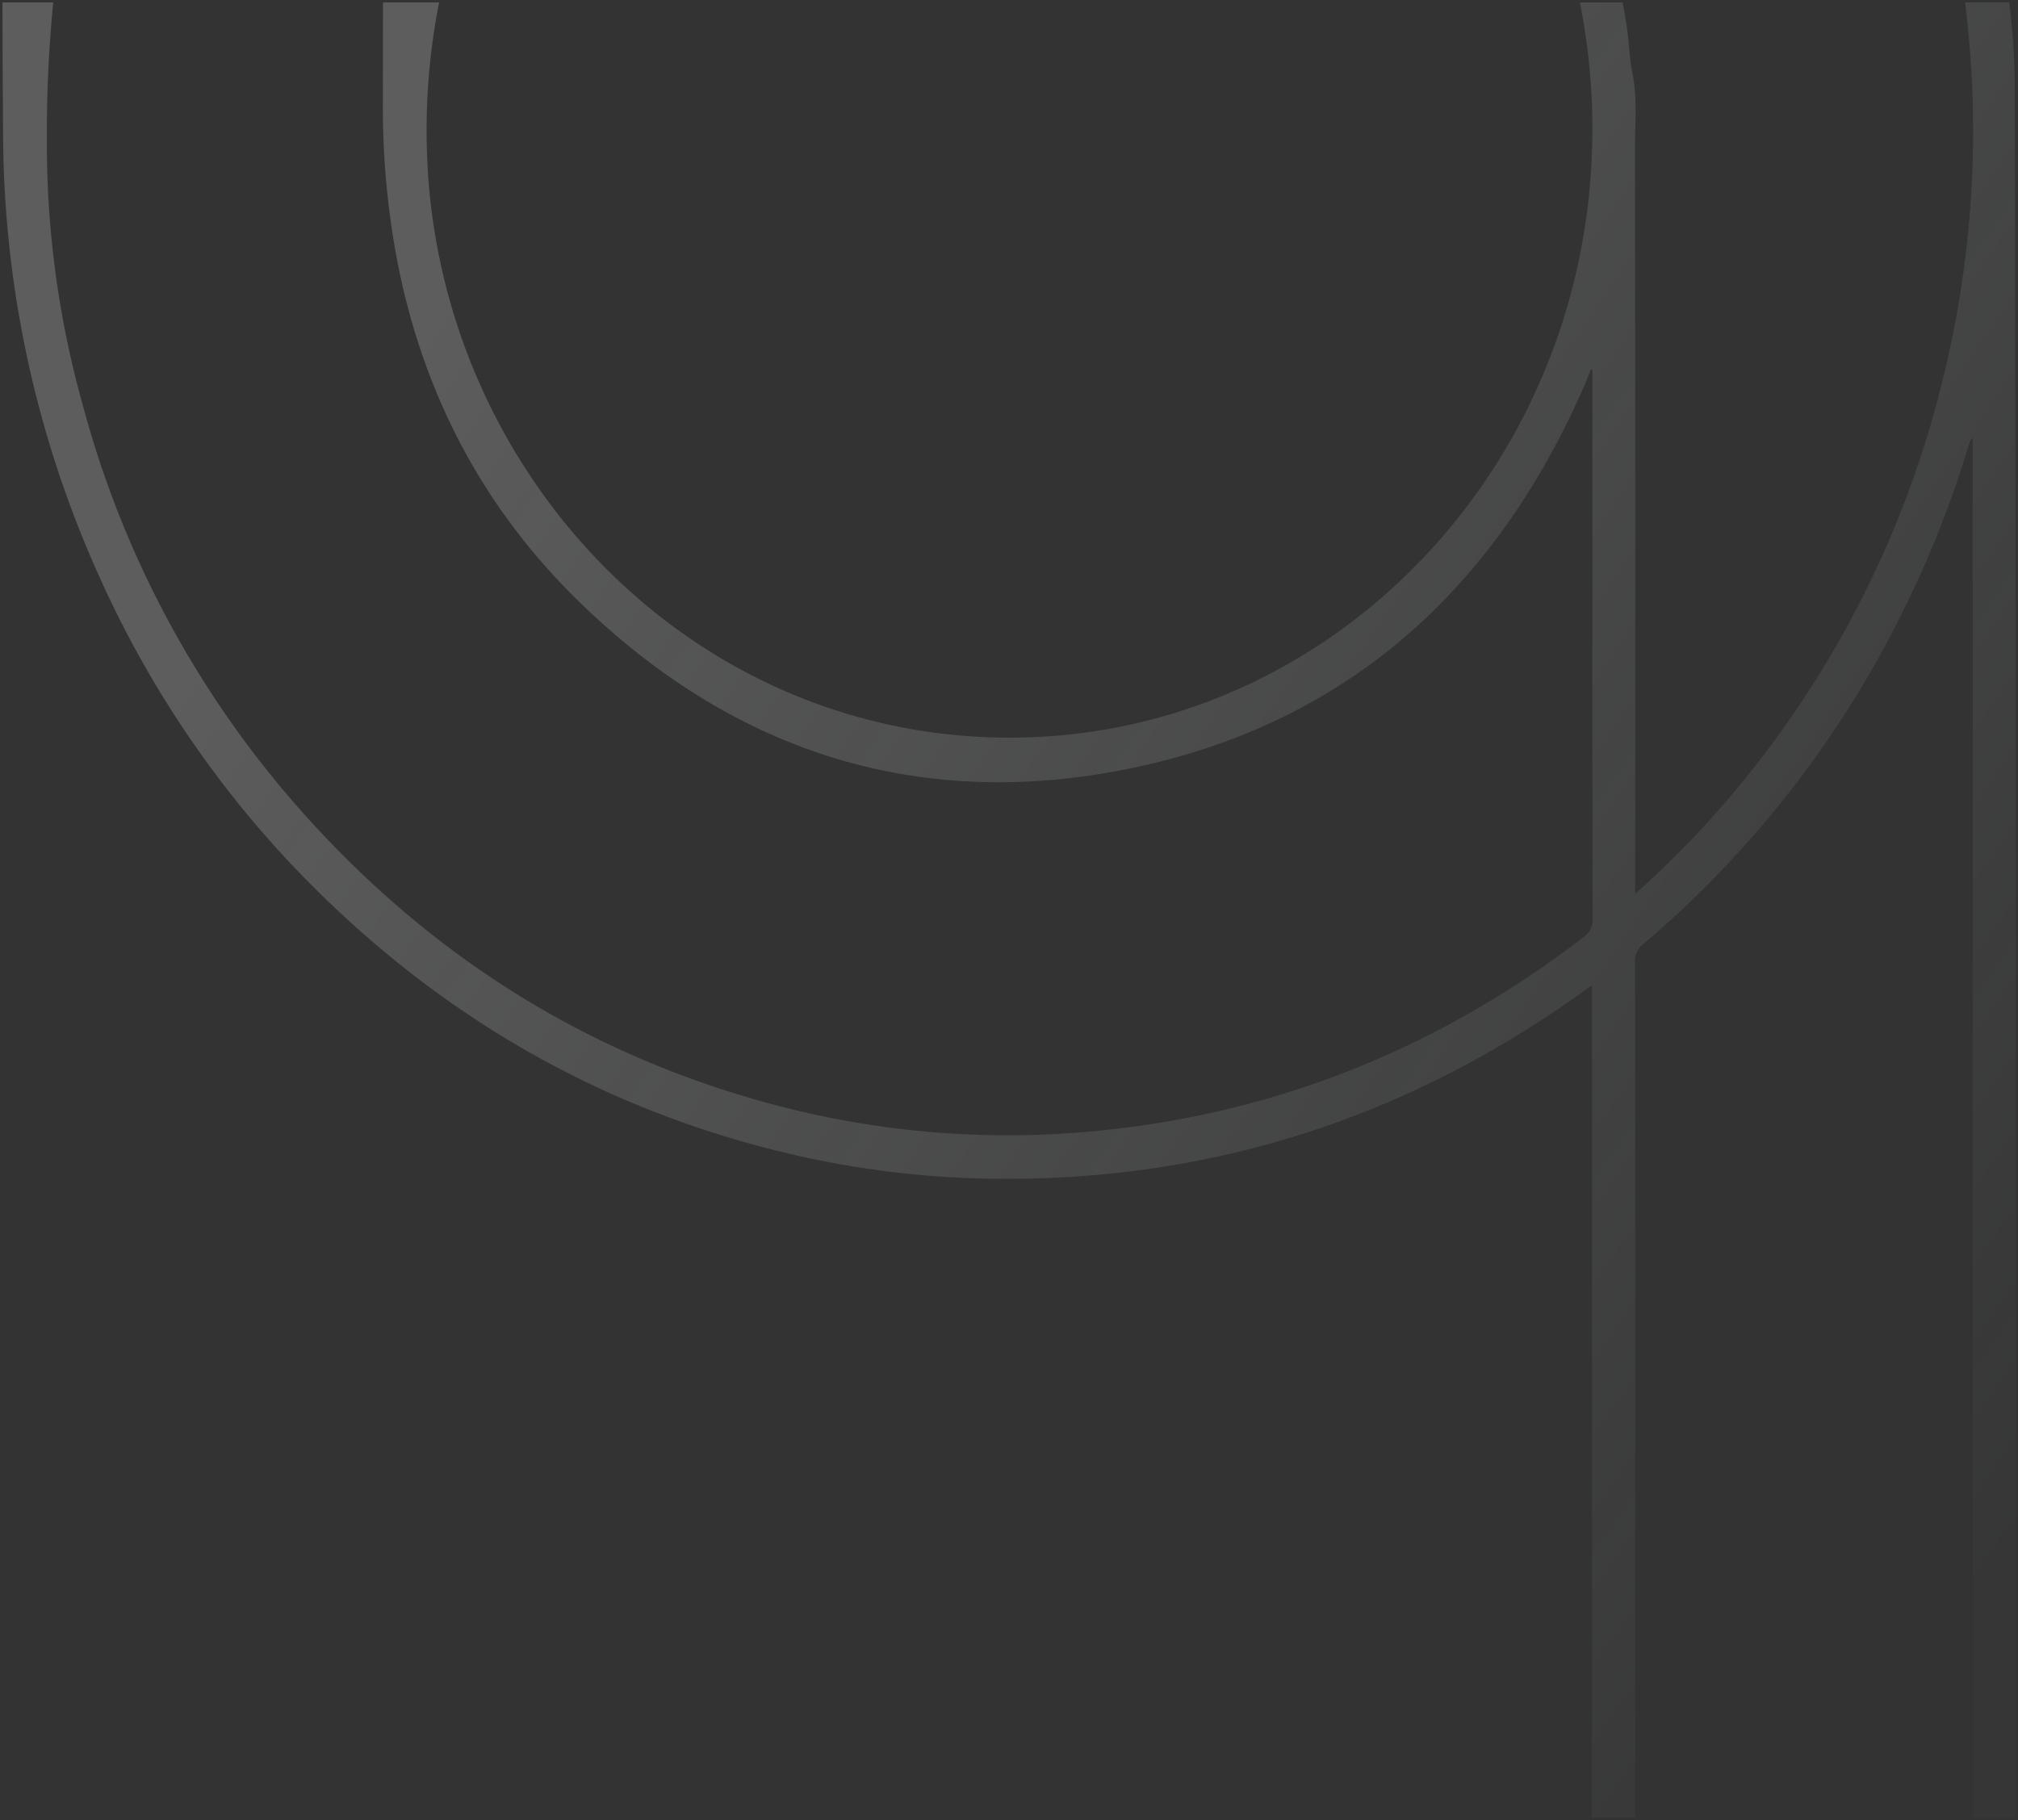 <svg xmlns="http://www.w3.org/2000/svg" xmlns:xlink="http://www.w3.org/1999/xlink" width="417.275" height="376.429" viewBox="0 0 417.275 376.429">
  <rect x="0" y="0" width="417.275" height="376.429" fill="#333333" stroke="none"/>
  <defs>
    <linearGradient id="linear-gradient" x1="0.938" y1="0.966" x2="0.059" y2="0.425" gradientUnits="objectBoundingBox">
      <stop offset="0" stop-color="#e7f2ef" stop-opacity="0.071"/>
      <stop offset="1" stop-color="#fff"/>
    </linearGradient>
  </defs>
  <path id="Intersection_42" data-name="Intersection 42" d="M407.412,375.429V90.058a1.842,1.842,0,0,0-.7,1.073A220.457,220.457,0,0,1,393.385,125.1a214.786,214.786,0,0,1-54.147,69.688,4.317,4.317,0,0,0-1.652,3.72q.054,87.309.031,174.617v2.3h-8.928V203.286c-.707.486-1.152.781-1.587,1.094q-55.408,39.878-122.691,38.879a193.745,193.745,0,0,1-40.531-4.889c-39.771-9.133-74.033-28.85-102.869-58.794A214.7,214.7,0,0,1,20.44,119.64,223.786,223.786,0,0,1,.139,27.123Q.033,13.56,0,0H10.51A275.91,275.91,0,0,0,9.19,28.228,200.739,200.739,0,0,0,16.707,83.62a206.759,206.759,0,0,0,46.9,85.6q40.032,43.99,96.433,58.871a187.9,187.9,0,0,0,68.139,5.089c36.415-3.868,69.291-17.274,98.777-39.883a4.344,4.344,0,0,0,1.85-3.954q-.07-55.677-.036-111.353V76.006l-.3-.086c-.5,1.205-.97,2.423-1.493,3.615-18.7,42.649-49.8,69.88-93.88,78.9-43.244,8.851-81.7-3.106-113.985-34.631C96.9,102.115,84.086,75.074,80.063,43.565a171.6,171.6,0,0,1-1.4-22.064q.017-10.751.026-21.5H90.3a135.856,135.856,0,0,0-2.474,32.1c2.613,65.493,55.1,121.059,122.5,119.928,65.9-1.105,119-57.568,118.433-126.915A133.187,133.187,0,0,0,326.179,0h8.845q.478,2.549.872,5.139c.472,3.1.5,6.286,1.126,9.342,1.08,5.247.554,10.518.56,15.769q.085,75.74.034,151.481v2.606a197.3,197.3,0,0,0,21.991-22.922,209.964,209.964,0,0,0,41.882-84.572,212.9,212.9,0,0,0,5.253-68.024q-.372-4.447-.9-8.819h9.119a153.441,153.441,0,0,1,1.161,18.135q.346,177.669.13,355.34v1.954Z" transform="translate(0.502 0.5)" stroke="rgba(0,0,0,0)" stroke-miterlimit="10" stroke-width="1" opacity="0.204" fill="url(#linear-gradient)" style="mix-blend-mode: overlay;isolation: isolate"/>
</svg>

